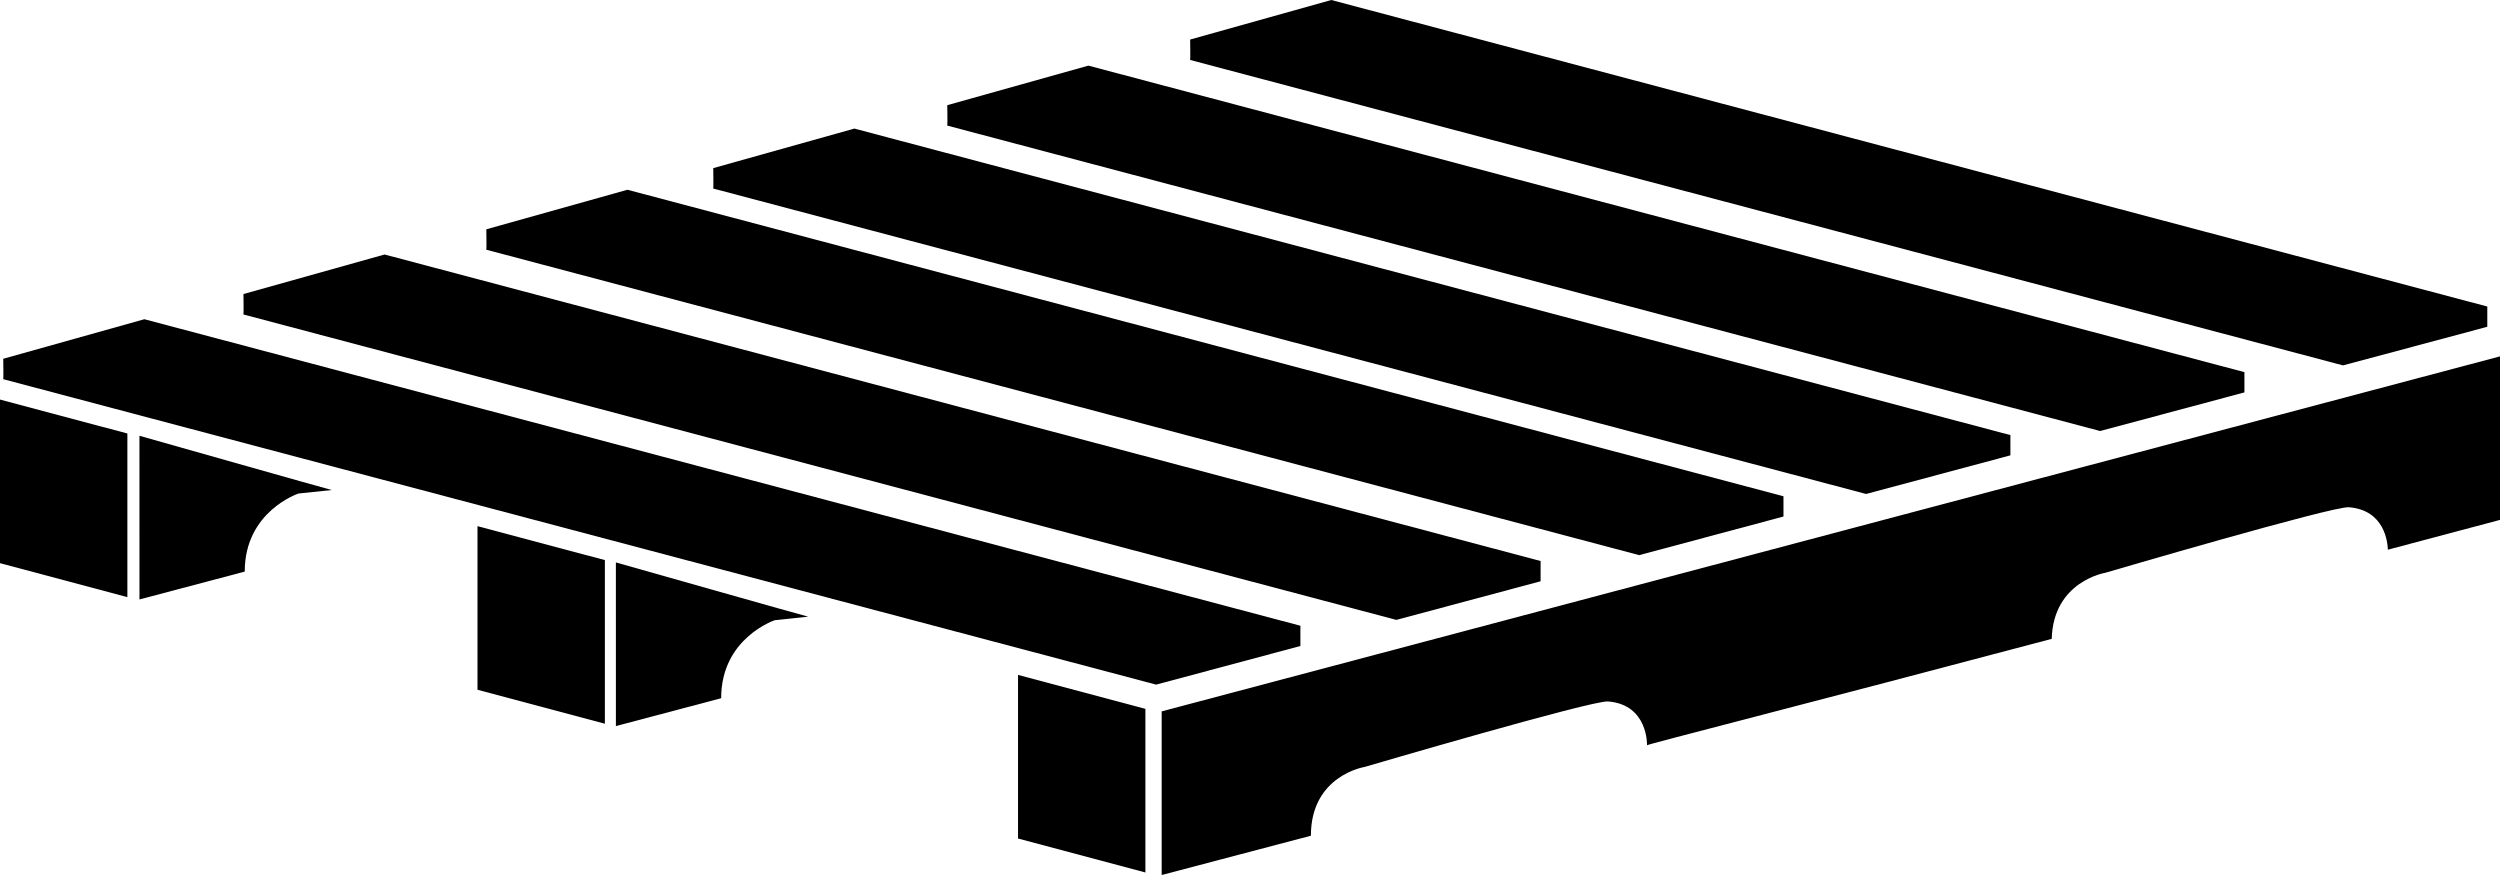 <svg xmlns:dc="http://purl.org/dc/elements/1.1/" xmlns:cc="http://creativecommons.org/ns#" xmlns:rdf="http://www.w3.org/1999/02/22-rdf-syntax-ns#" xmlns:svg="http://www.w3.org/2000/svg" xmlns="http://www.w3.org/2000/svg" xmlns:sodipodi="http://sodipodi.sourceforge.net/DTD/sodipodi-0.dtd" xmlns:inkscape="http://www.inkscape.org/namespaces/inkscape" width="100" height="35" id="svg2" version="1.1" inkscape:version="0.48.2 r9819" sodipodi:docname="Grocery Pallet.svg">
  <defs id="defs4">
    <inkscape:path-effect effect="spiro" id="path-effect3795" is_visible="true"/>
    <inkscape:path-effect is_visible="true" id="path-effect3780" effect="spiro"/>
    <inkscape:path-effect effect="spiro" id="path-effect3776" is_visible="true"/>
    <inkscape:path-effect effect="spiro" id="path-effect3772" is_visible="true"/>
  </defs>
  <sodipodi:namedview id="base" pagecolor="#ffffff" bordercolor="#666666" borderopacity="1.0" inkscape:pageopacity="0.0" inkscape:pageshadow="2" inkscape:zoom="11.2" inkscape:cx="53.538061" inkscape:cy="22.872039" inkscape:document-units="px" inkscape:current-layer="layer1" showgrid="false" inkscape:window-width="1920" inkscape:window-height="1018" inkscape:window-x="1016" inkscape:window-y="192" inkscape:window-maximized="1" borderlayer="true"/>
  <g inkscape:label="Layer 1" inkscape:groupmode="layer" id="layer1" transform="translate(0,-1017.359)">
    <path style="fill:#000000;stroke:none" d="m 43.536,1019.984 46.241,12.261 0,0.81 -5.771,1.545 -46.115,-12.217 c 0.013,-0.011 0,-0.817 0,-0.817 z" id="path3797" inkscape:connector-curvature="0" sodipodi:nodetypes="ccccccc"/>
    <path style="fill:#000000;fill-opacity:1;stroke:none" d="m 100,1031.614 -53.533,14.2 0,6.546 5.969,-1.572 c 0,0 -3e-6,0 0,-0.01 0.003,-2.403 2.149,-2.741 2.149,-2.741 0,0 9.088,-2.669 9.733,-2.62 1.616,0.123 1.563,1.752 1.563,1.752 -0.018,-0.033 6.419,-1.665 16.188,-4.256 0.063,-2.31 2.149,-2.644 2.149,-2.644 0,0 9.088,-2.669 9.733,-2.62 1.445,0.11 1.555,1.421 1.563,1.698 L 100,1038.155 z" id="rect2985" inkscape:connector-curvature="0" sodipodi:nodetypes="ccccccscccsccc"/>
    <path style="fill:#000000;fill-opacity:1;stroke:none" d="m 40.721,1050.9 5.095,1.358 0,-6.545 -5.095,-1.358" id="rect3755" inkscape:connector-curvature="0" sodipodi:nodetypes="cccc"/>
    <path style="fill:#000000;stroke:none" d="m 5.775,1030.128 46.241,12.261 0,0.81 -5.771,1.545 -46.115,-12.217 c 0.013,-0.011 0,-0.817 0,-0.817 z" id="path3774" inkscape:connector-curvature="0" sodipodi:nodetypes="ccccccc"/>
    <path sodipodi:nodetypes="ccccccc" inkscape:connector-curvature="0" id="path3783" d="m 15.383,1027.539 46.241,12.261 0,0.81 -5.771,1.545 -46.115,-12.217 c 0.013,-0.011 0,-0.817 0,-0.817 z" style="fill:#000000;stroke:none"/>
    <path style="fill:#000000;stroke:none" d="m 25.098,1024.949 46.241,12.261 0,0.81 -5.771,1.545 -46.115,-12.217 c 0.013,-0.011 0,-0.817 0,-0.817 z" id="path3785" inkscape:connector-curvature="0" sodipodi:nodetypes="ccccccc"/>
    <path sodipodi:nodetypes="ccccccc" inkscape:connector-curvature="0" id="path3787" d="m 34.175,1022.502 46.241,12.261 0,0.81 -5.771,1.545 -46.115,-12.217 c 0.013,-0.01 0,-0.817 0,-0.817 z" style="fill:#000000;stroke:none"/>
    <path sodipodi:nodetypes="ccccccc" inkscape:connector-curvature="0" id="path3799" d="m 53.251,1017.359 46.241,12.261 0,0.81 -5.771,1.545 -46.115,-12.217 c 0.013,-0.01 0,-0.817 0,-0.817 z" style="fill:#000000;stroke:none"/>
    <path sodipodi:nodetypes="cccc" inkscape:connector-curvature="0" id="path3801" d="m 0,1039.886 5.095,1.358 0,-6.545 L 0,1033.341" style="fill:#000000;fill-opacity:1;stroke:none"/>
    <path style="fill:#000000;fill-opacity:1;stroke:none" d="m 19.1,1044.95 5.095,1.358 0,-6.545 -5.095,-1.358" id="path3803" inkscape:connector-curvature="0" sodipodi:nodetypes="cccc"/>
    <path style="fill:#000000;fill-opacity:1;stroke:none" d="m 24.635,1039.861 8.59e-4,6.541 4.211,-1.114 c 0,0 -2e-6,0 0,-0.01 0.003,-2.403 2.149,-3.112 2.149,-3.112 l 1.332,-0.14 c -0.004,0.011 -7.693,-2.17 -7.693,-2.17 z" id="path3810" inkscape:connector-curvature="0" sodipodi:nodetypes="cccccccc"/>
    <path sodipodi:nodetypes="cccccccc" inkscape:connector-curvature="0" id="path3860" d="m 5.578,1034.796 8.594e-4,6.541 4.211,-1.114 c 0,0 -4.2e-6,0 0,-0.011 0.003,-2.403 2.149,-3.112 2.149,-3.112 l 1.332,-0.14 c -0.004,0.01 -7.693,-2.17 -7.693,-2.17 z" style="fill:#000000;fill-opacity:1;stroke:none"/>
  </g>
</svg>